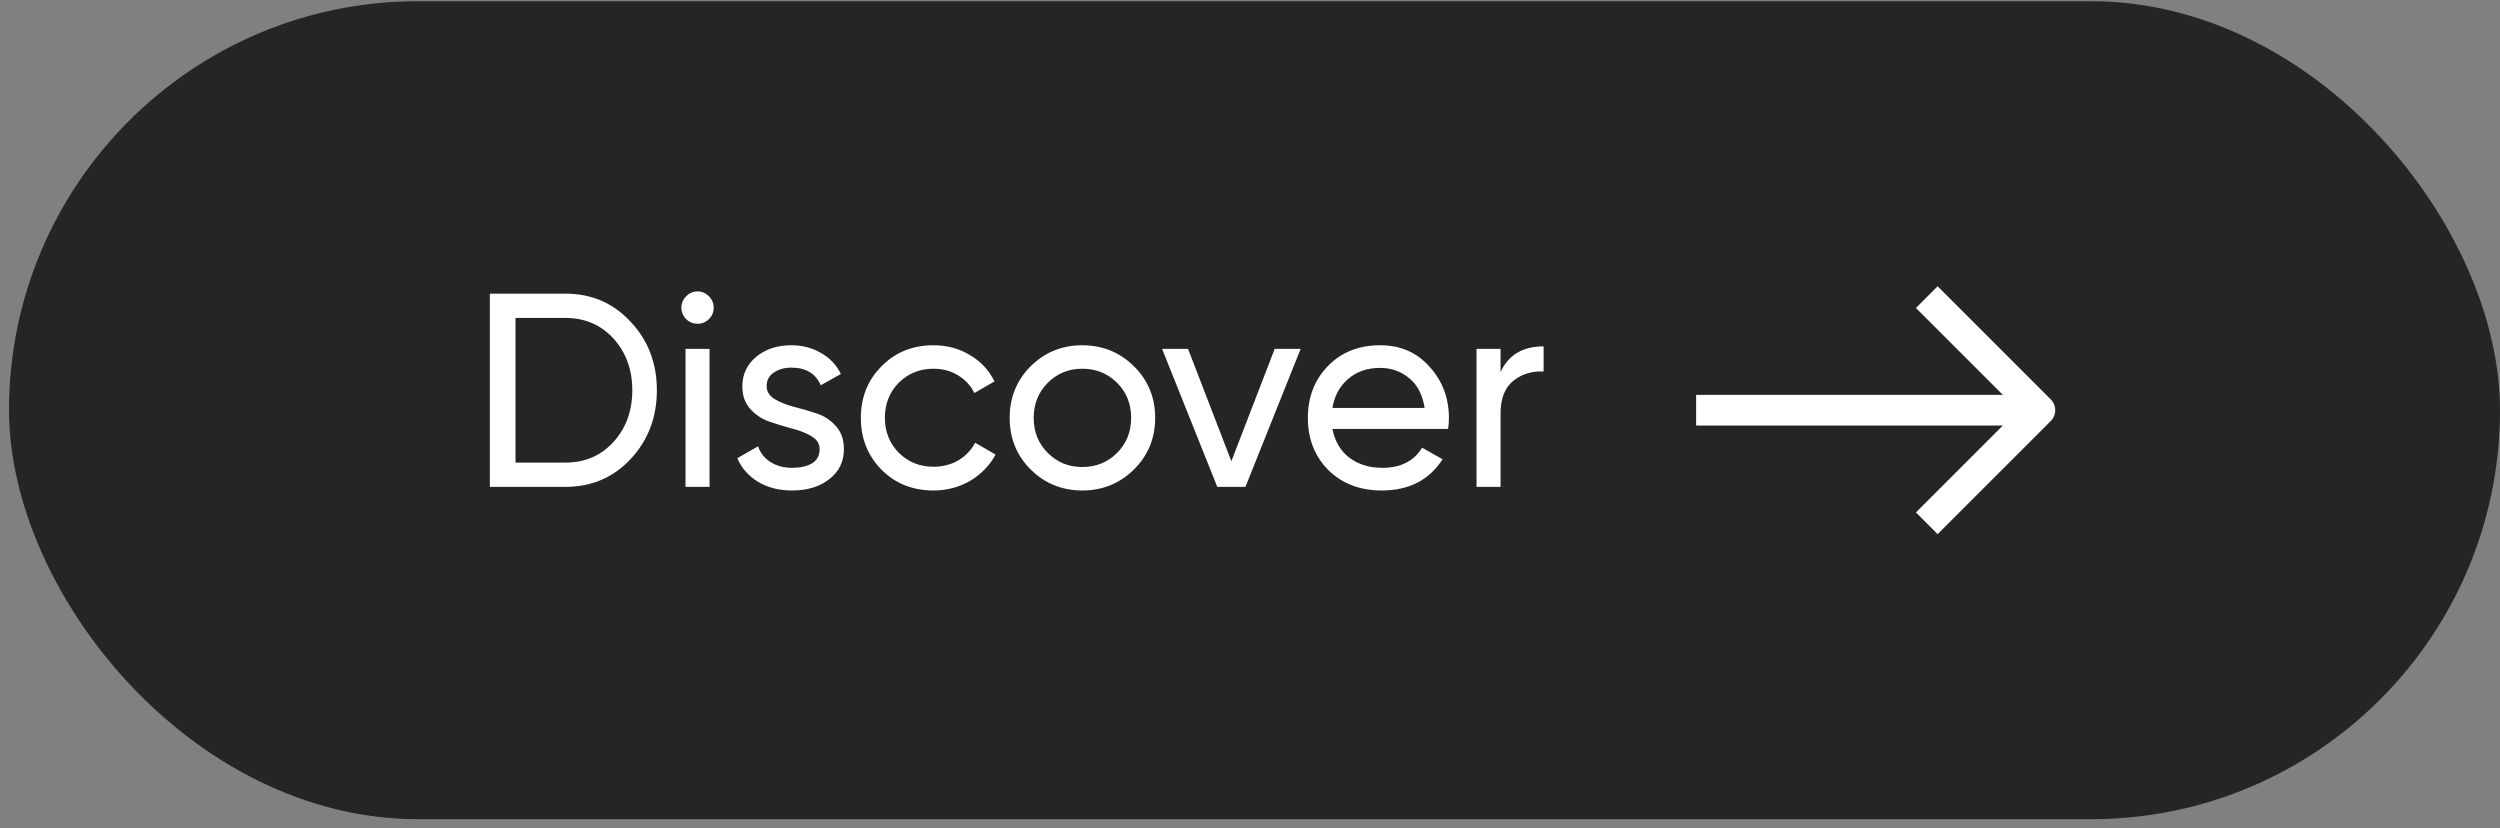 <svg width="163" height="54" viewBox="0 0 163 54" fill="none" xmlns="http://www.w3.org/2000/svg">
<rect x="0" y="0" width="163" height="54" fill="#808080" stroke="none"/>
<rect x="0.588" y="0.079" width="162.412" height="53.333" rx="26.667" fill="#252525"/>
<path d="M36.852 19.145C38.568 19.145 39.99 19.757 41.118 20.981C42.258 22.193 42.828 23.681 42.828 25.445C42.828 27.209 42.258 28.703 41.118 29.927C39.99 31.139 38.568 31.745 36.852 31.745H31.938V19.145H36.852ZM36.852 30.161C38.136 30.161 39.186 29.711 40.002 28.811C40.818 27.911 41.226 26.789 41.226 25.445C41.226 24.101 40.818 22.979 40.002 22.079C39.186 21.179 38.136 20.729 36.852 20.729H33.612V30.161H36.852ZM45.488 21.107C45.188 21.107 44.936 21.005 44.732 20.801C44.528 20.597 44.426 20.351 44.426 20.063C44.426 19.775 44.528 19.529 44.732 19.325C44.936 19.109 45.188 19.001 45.488 19.001C45.776 19.001 46.022 19.109 46.226 19.325C46.43 19.529 46.532 19.775 46.532 20.063C46.532 20.351 46.43 20.597 46.226 20.801C46.022 21.005 45.776 21.107 45.488 21.107ZM44.696 31.745V22.745H46.262V31.745H44.696ZM49.984 25.175C49.984 25.523 50.158 25.805 50.506 26.021C50.854 26.225 51.274 26.393 51.766 26.525C52.258 26.645 52.75 26.789 53.242 26.957C53.734 27.113 54.154 27.389 54.502 27.785C54.85 28.169 55.024 28.667 55.024 29.279C55.024 30.095 54.706 30.749 54.07 31.241C53.446 31.733 52.642 31.979 51.658 31.979C50.782 31.979 50.032 31.787 49.408 31.403C48.784 31.019 48.34 30.509 48.076 29.873L49.426 29.099C49.57 29.531 49.84 29.873 50.236 30.125C50.632 30.377 51.106 30.503 51.658 30.503C52.174 30.503 52.6 30.407 52.936 30.215C53.272 30.011 53.44 29.699 53.44 29.279C53.44 28.931 53.266 28.655 52.918 28.451C52.57 28.235 52.15 28.067 51.658 27.947C51.166 27.815 50.674 27.665 50.182 27.497C49.69 27.329 49.27 27.053 48.922 26.669C48.574 26.285 48.4 25.793 48.4 25.193C48.4 24.413 48.7 23.771 49.3 23.267C49.912 22.763 50.674 22.511 51.586 22.511C52.318 22.511 52.966 22.679 53.53 23.015C54.106 23.339 54.538 23.795 54.826 24.383L53.512 25.121C53.188 24.353 52.546 23.969 51.586 23.969C51.142 23.969 50.764 24.077 50.452 24.293C50.14 24.497 49.984 24.791 49.984 25.175ZM60.862 31.979C59.506 31.979 58.378 31.529 57.478 30.629C56.578 29.717 56.128 28.589 56.128 27.245C56.128 25.901 56.578 24.779 57.478 23.879C58.378 22.967 59.506 22.511 60.862 22.511C61.75 22.511 62.548 22.727 63.256 23.159C63.964 23.579 64.492 24.149 64.84 24.869L63.526 25.625C63.298 25.145 62.944 24.761 62.464 24.473C61.996 24.185 61.462 24.041 60.862 24.041C59.962 24.041 59.206 24.347 58.594 24.959C57.994 25.571 57.694 26.333 57.694 27.245C57.694 28.145 57.994 28.901 58.594 29.513C59.206 30.125 59.962 30.431 60.862 30.431C61.462 30.431 62.002 30.293 62.482 30.017C62.962 29.729 63.328 29.345 63.58 28.865L64.912 29.639C64.528 30.347 63.976 30.917 63.256 31.349C62.536 31.769 61.738 31.979 60.862 31.979ZM73.931 30.611C73.007 31.523 71.885 31.979 70.565 31.979C69.245 31.979 68.123 31.523 67.199 30.611C66.287 29.699 65.831 28.577 65.831 27.245C65.831 25.913 66.287 24.791 67.199 23.879C68.123 22.967 69.245 22.511 70.565 22.511C71.885 22.511 73.007 22.967 73.931 23.879C74.855 24.791 75.317 25.913 75.317 27.245C75.317 28.577 74.855 29.699 73.931 30.611ZM70.565 30.449C71.465 30.449 72.221 30.143 72.833 29.531C73.445 28.919 73.751 28.157 73.751 27.245C73.751 26.333 73.445 25.571 72.833 24.959C72.221 24.347 71.465 24.041 70.565 24.041C69.677 24.041 68.927 24.347 68.315 24.959C67.703 25.571 67.397 26.333 67.397 27.245C67.397 28.157 67.703 28.919 68.315 29.531C68.927 30.143 69.677 30.449 70.565 30.449ZM83.111 22.745H84.803L81.203 31.745H79.367L75.767 22.745H77.459L80.285 30.071L83.111 22.745ZM86.874 27.965C87.03 28.769 87.396 29.393 87.972 29.837C88.56 30.281 89.28 30.503 90.132 30.503C91.32 30.503 92.184 30.065 92.724 29.189L94.056 29.945C93.18 31.301 91.86 31.979 90.096 31.979C88.668 31.979 87.504 31.535 86.604 30.647C85.716 29.747 85.272 28.613 85.272 27.245C85.272 25.889 85.71 24.761 86.586 23.861C87.462 22.961 88.596 22.511 89.988 22.511C91.308 22.511 92.382 22.979 93.21 23.915C94.05 24.839 94.47 25.955 94.47 27.263C94.47 27.491 94.452 27.725 94.416 27.965H86.874ZM89.988 23.987C89.148 23.987 88.452 24.227 87.9 24.707C87.348 25.175 87.006 25.805 86.874 26.597H92.886C92.754 25.745 92.418 25.097 91.878 24.653C91.338 24.209 90.708 23.987 89.988 23.987ZM97.836 24.257C98.352 23.141 99.288 22.583 100.644 22.583V24.221C99.876 24.185 99.216 24.389 98.664 24.833C98.112 25.277 97.836 25.991 97.836 26.975V31.745H96.27V22.745H97.836V24.257Z" fill="white"/>
<path d="M131.588 26.746L111.588 26.746" stroke="white" stroke-width="2" stroke-linecap="square" stroke-linejoin="round"/>
<path d="M126.333 33.412L133 26.745L126.333 20.079" stroke="white" stroke-width="2" stroke-linecap="square" stroke-linejoin="round"/>
</svg>
